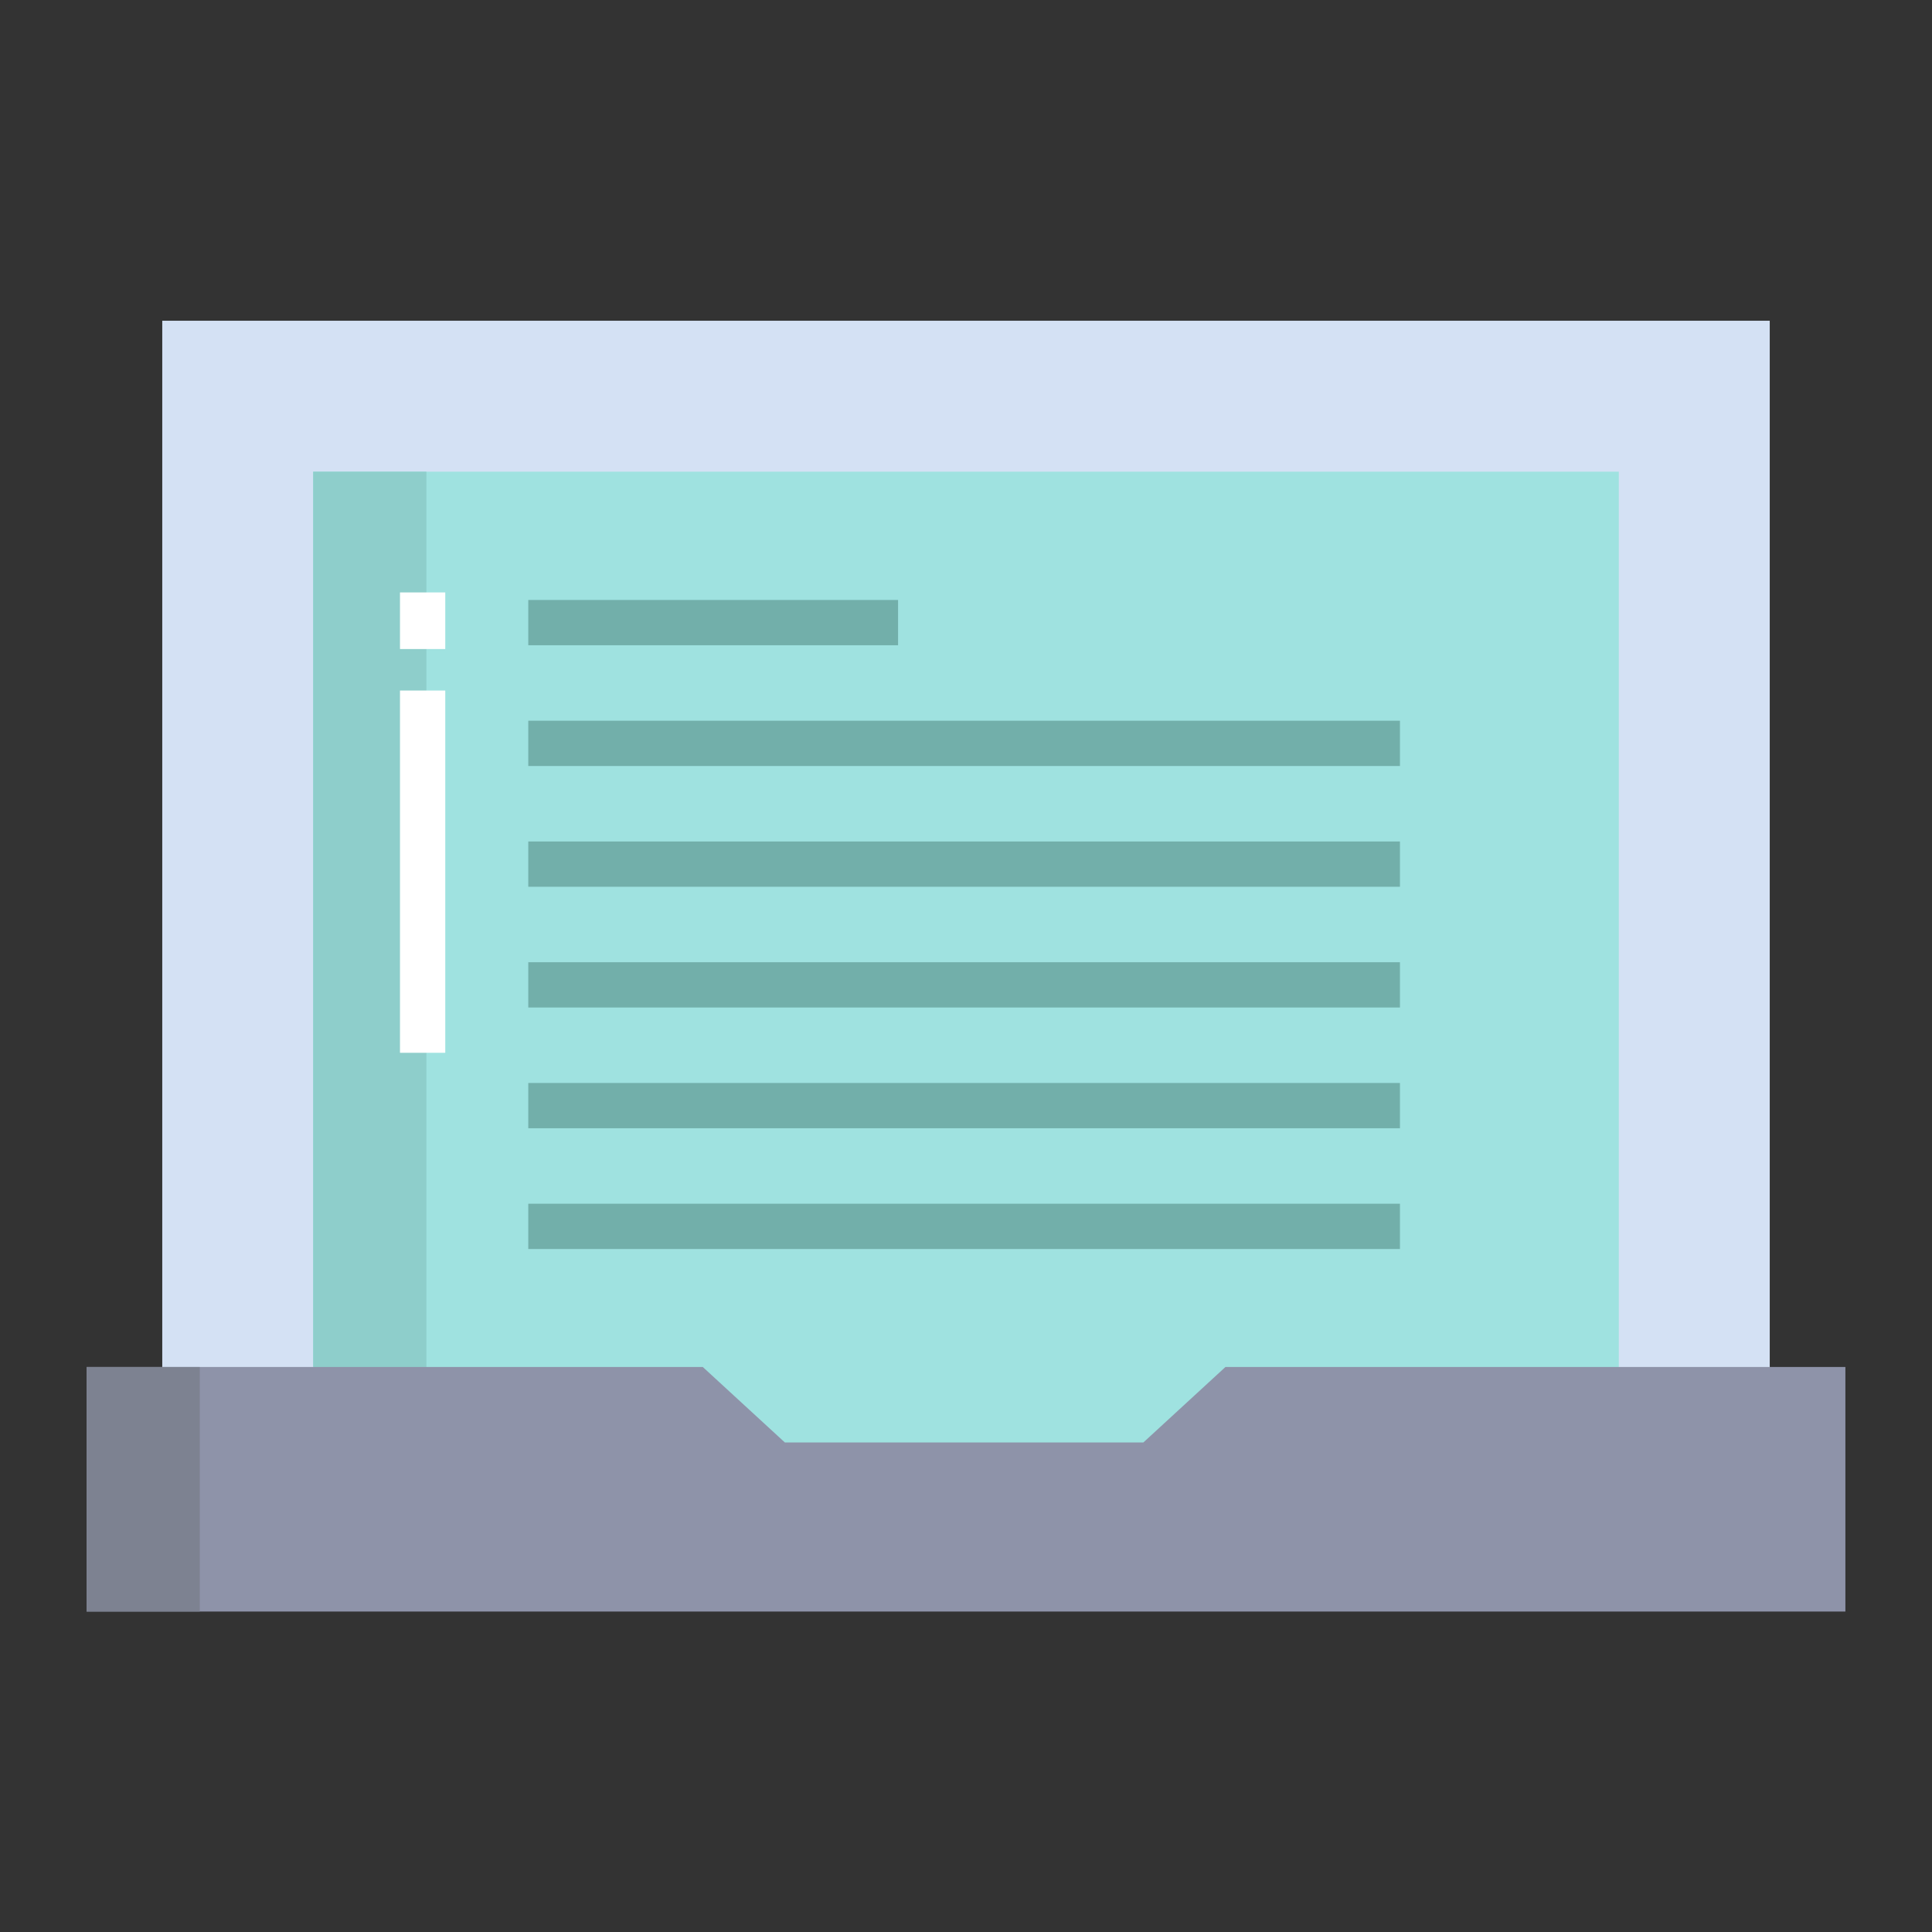 <svg id="Layer_1" height="512" viewBox="0 0 512 512" width="512" xmlns="http://www.w3.org/2000/svg" data-name="Layer 1"><rect x="0" y="0" width="512" height="512" fill="#333333" stroke="none"/><g id="_Path_" data-name=" Path "><path d="m43 85h426v311h-426z" fill="#d4e1f4"/></g><path d="m83 125h346v271h-346z" fill="#9fe2e0"/><path d="m83 125h30v271h-30z" fill="#8ececb"/><path d="m324.75 362.27-21.75 20h-95l-21.75-20h-163.3v64.81h466.1v-64.81z" fill="#8e93a9"/><path d="m22.95 362.27h30v64.81h-30z" fill="#7d8291"/><g fill="#72afaa"><path d="m140 159h98v12h-98z"/><path d="m140 191h231v12h-231z"/><path d="m140 223h231v12h-231z"/><path d="m140 255h231v12h-231z"/><path d="m140 287h231v12h-231z"/><path d="m140 319h231v12h-231z"/></g><path d="m106 157h12v15h-12z" fill="#fff"/><path d="m106 183h12v96h-12z" fill="#fff"/></svg>